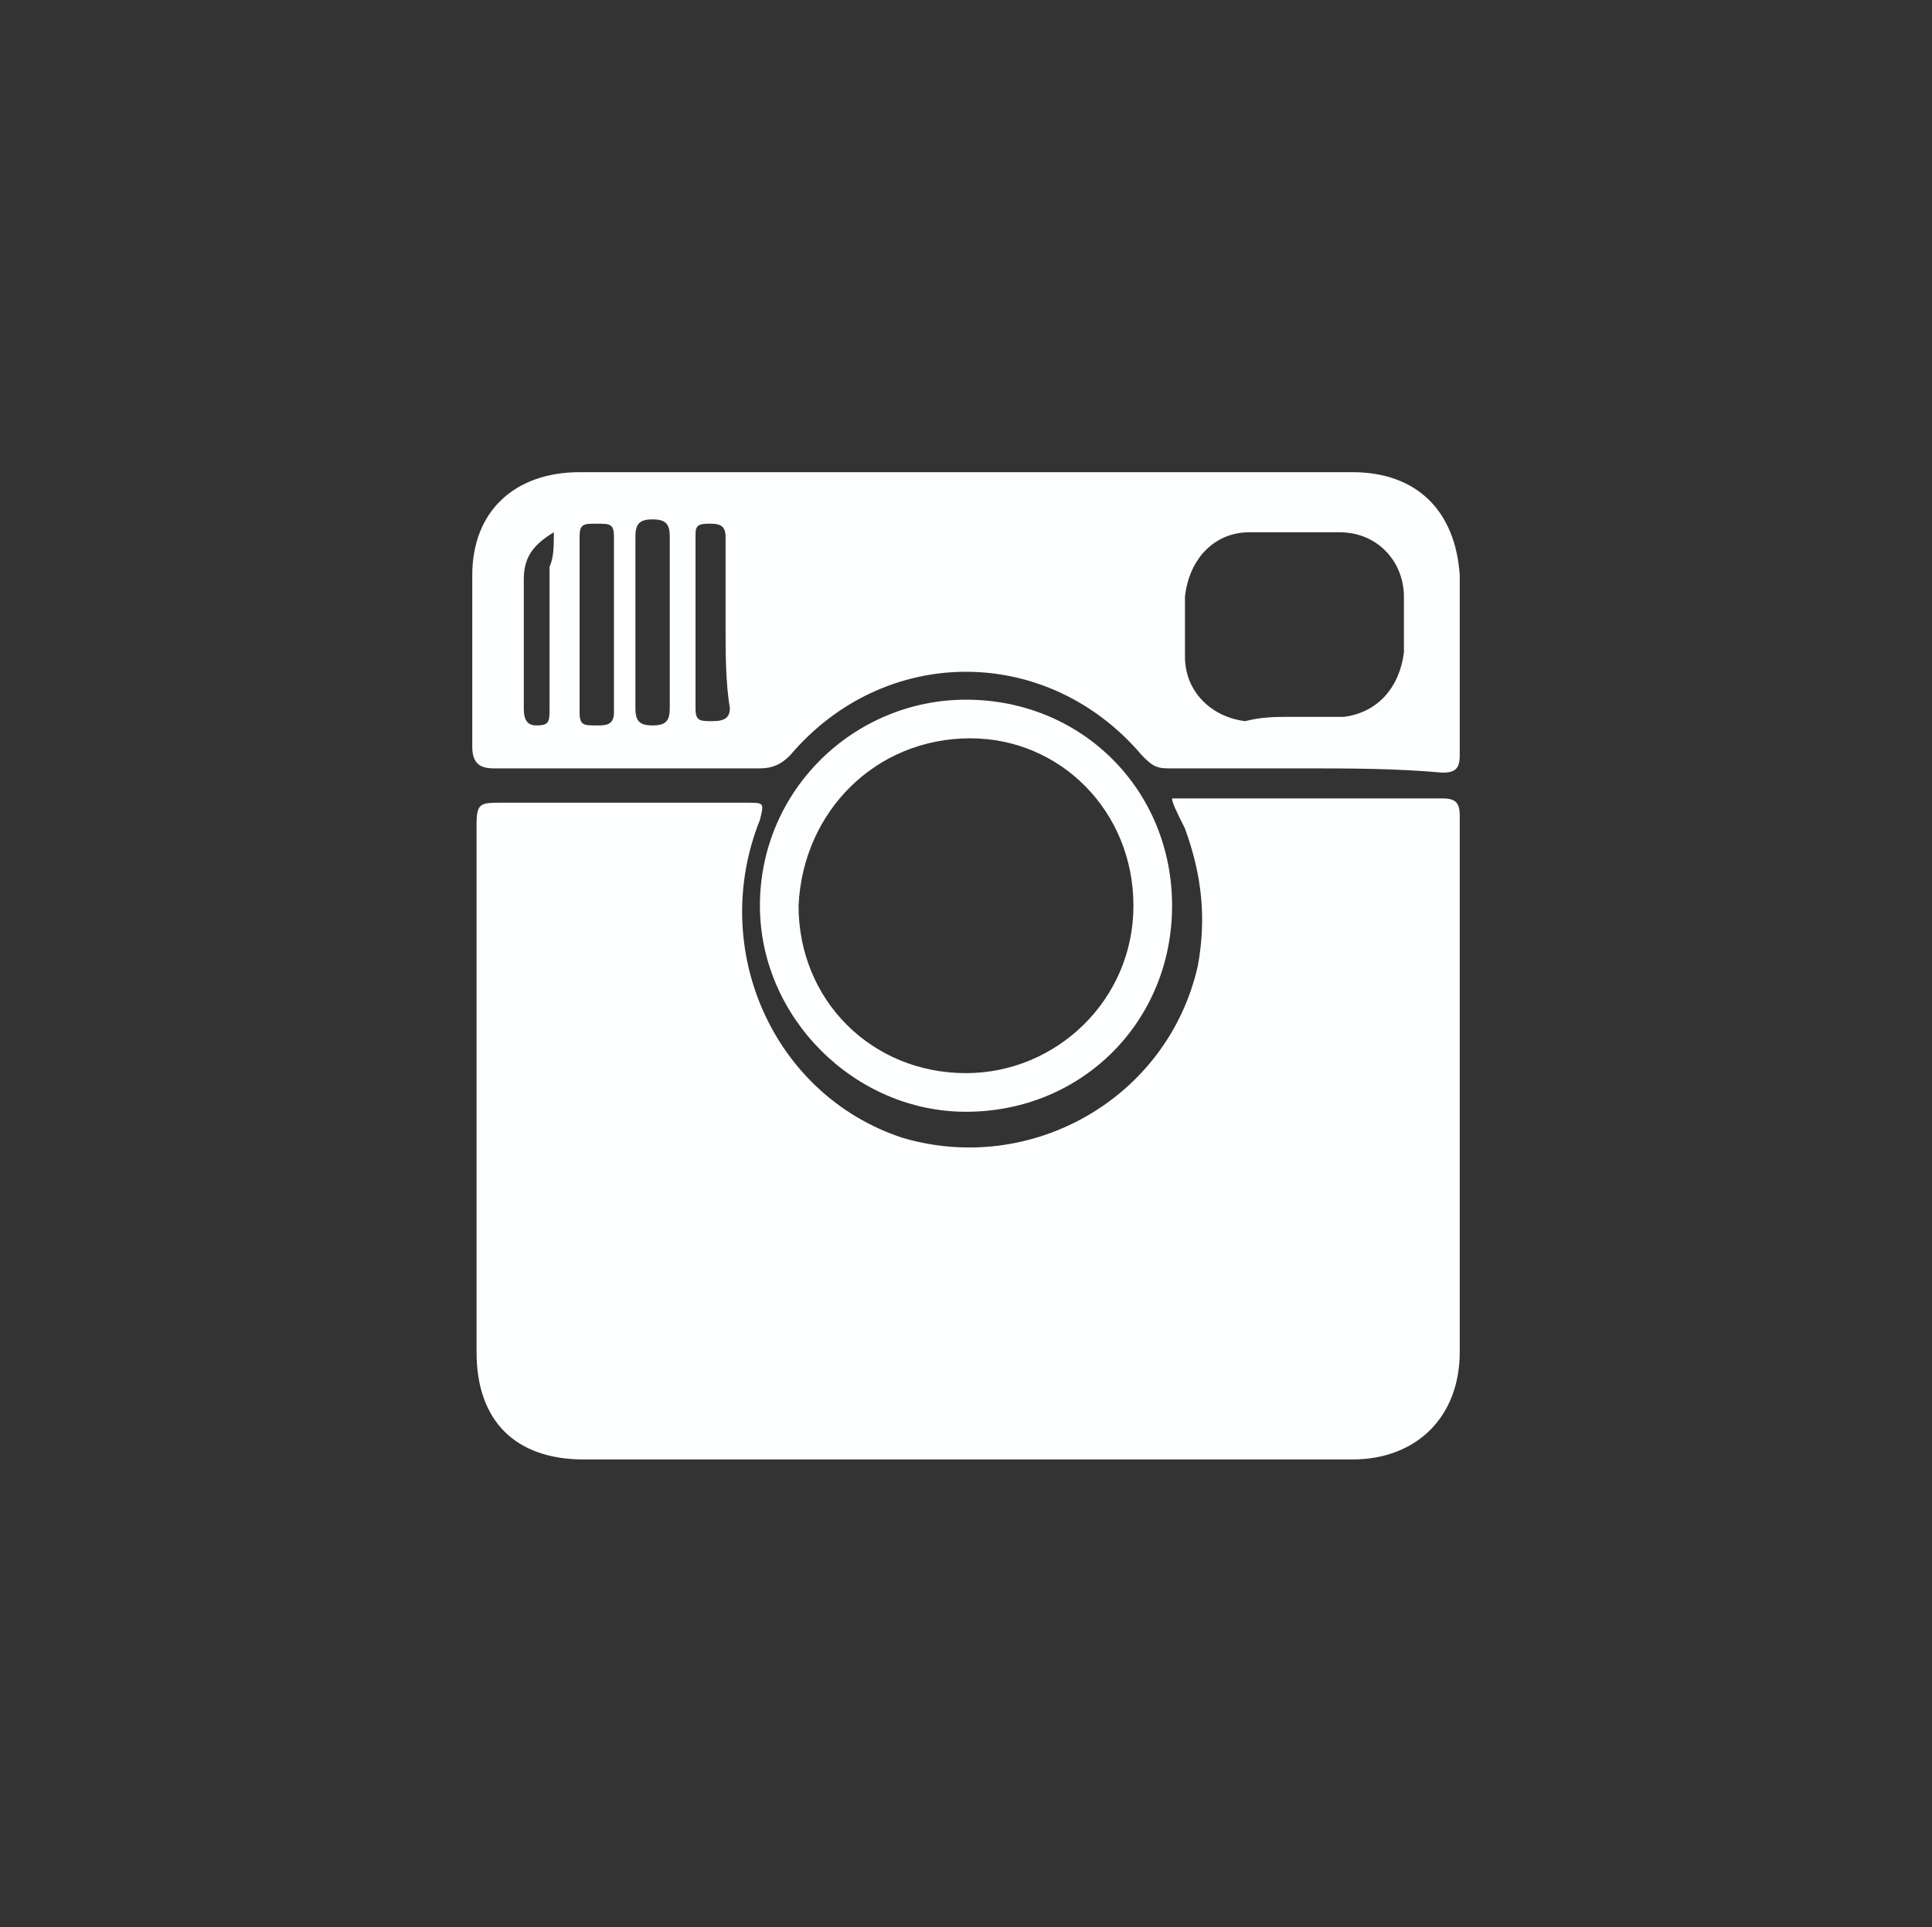 <?xml version="1.0" encoding="utf-8"?>
<!-- Generator: Adobe Illustrator 16.0.4, SVG Export Plug-In . SVG Version: 6.00 Build 0)  -->
<!DOCTYPE svg PUBLIC "-//W3C//DTD SVG 1.1//EN" "http://www.w3.org/Graphics/SVG/1.1/DTD/svg11.dtd">
<svg version="1.1" id="Layer_1" xmlns="http://www.w3.org/2000/svg" xmlns:xlink="http://www.w3.org/1999/xlink" x="0px" y="0px"
	 width="45px" height="44.9px" viewBox="-22.5 -22.5 45 44.9" enable-background="new -22.5 -22.5 45 44.9" xml:space="preserve">
<rect x="-22.5" y="-22.5" width="45" height="44.9" fill="#333333" stroke="none"/>
<g>
	<path fill="#FDFEFE" d="M4.8-3.9c0.1,0,0.2,0,0.3,0c2,0,4,0,6,0c0.3,0,0.4,0.1,0.4,0.4c0,4.2,0,8.3,0,12.5c0,1.5-1,2.5-2.5,2.5
		c-6,0-11.9,0-17.9,0c-1.6,0-2.5-0.9-2.5-2.5c0-4.1,0-8.2,0-12.3c0-0.5,0.1-0.5,0.6-0.5c1.9,0,3.8,0,5.7,0c0.4,0,0.4,0,0.3,0.4
		C-6-0.4-4.5,3-1.5,4c3,0.9,6.2-0.9,6.9-4c0.2-1.1,0.1-2.1-0.3-3.2C4.9-3.6,4.8-3.8,4.8-3.9z"/>
	<path fill="#FDFEFE" d="M7.8-4.6c-1.1,0-2.1,0-3.1,0c-0.3,0-0.4-0.1-0.6-0.3c-2.2-2.6-6-2.6-8.2,0c-0.2,0.2-0.4,0.3-0.7,0.3
		c-2.1,0-4.1,0-6.2,0c-0.3,0-0.5-0.1-0.5-0.5c0-1.4,0-2.7,0-4c0-1.5,1-2.4,2.5-2.4c6,0,12,0,18,0c1.5,0,2.4,0.9,2.5,2.4
		c0,1.4,0,2.8,0,4.2c0,0.3-0.1,0.4-0.4,0.4C10-4.6,8.9-4.6,7.8-4.6z M7.6-5.8c0.4,0,0.8,0,1.2,0c0.8-0.1,1.3-0.7,1.4-1.5
		c0-0.5,0-0.9,0-1.3c0-0.8-0.6-1.5-1.5-1.5c-0.7,0-1.4,0-2.1,0c-0.8,0-1.4,0.6-1.5,1.5c0,0.5,0,0.9,0,1.4c0,0.8,0.6,1.4,1.4,1.5
		C6.9-5.8,7.2-5.8,7.6-5.8z M-9-8c0,0.7,0,1.4,0,2.1c0,0.3,0.1,0.3,0.4,0.3c0.2,0,0.4,0,0.4-0.3c0-1.4,0-2.7,0-4.1
		c0-0.3-0.1-0.3-0.4-0.3c-0.3,0-0.4,0-0.4,0.3C-9-9.3-9-8.7-9-8z M-5.6-7.9c0-0.7,0-1.4,0-2.1c0-0.3-0.2-0.3-0.4-0.3
		c-0.3,0-0.3,0.1-0.3,0.3c0,1.4,0,2.7,0,4c0,0.3,0.1,0.3,0.4,0.3c0.3,0,0.4-0.1,0.4-0.3C-5.6-6.6-5.6-7.3-5.6-7.9z M-6.9-8
		c0-0.7,0-1.3,0-2c0-0.3-0.1-0.4-0.4-0.4c-0.3,0-0.4,0.1-0.4,0.4c0,1.3,0,2.7,0,4c0,0.3,0.1,0.4,0.4,0.4C-7-5.6-6.9-5.7-6.9-6
		C-6.9-6.7-6.9-7.3-6.9-8z M-9.6-10.1c-0.5,0.3-0.7,0.6-0.7,1.1c0,1,0,2,0,3c0,0.3,0.1,0.4,0.3,0.4c0.3,0,0.3-0.1,0.3-0.4
		c0-1.1,0-2.2,0-3.3C-9.6-9.5-9.6-9.8-9.6-10.1z"/>
	<path fill="#FDFEFE" d="M4.8-1.4c0,2.7-2.1,4.8-4.8,4.8c-2.6,0-4.8-2.2-4.8-4.8c0-2.7,2.2-4.8,4.8-4.8C2.7-6.2,4.8-4.1,4.8-1.4z
		 M0,2.5c2.1,0,3.9-1.7,3.9-3.9c0-2.2-1.7-3.9-3.8-3.9c-2.2,0-3.9,1.7-4,3.9C-3.9,0.8-2.2,2.5,0,2.5z"/>
</g>
</svg>
